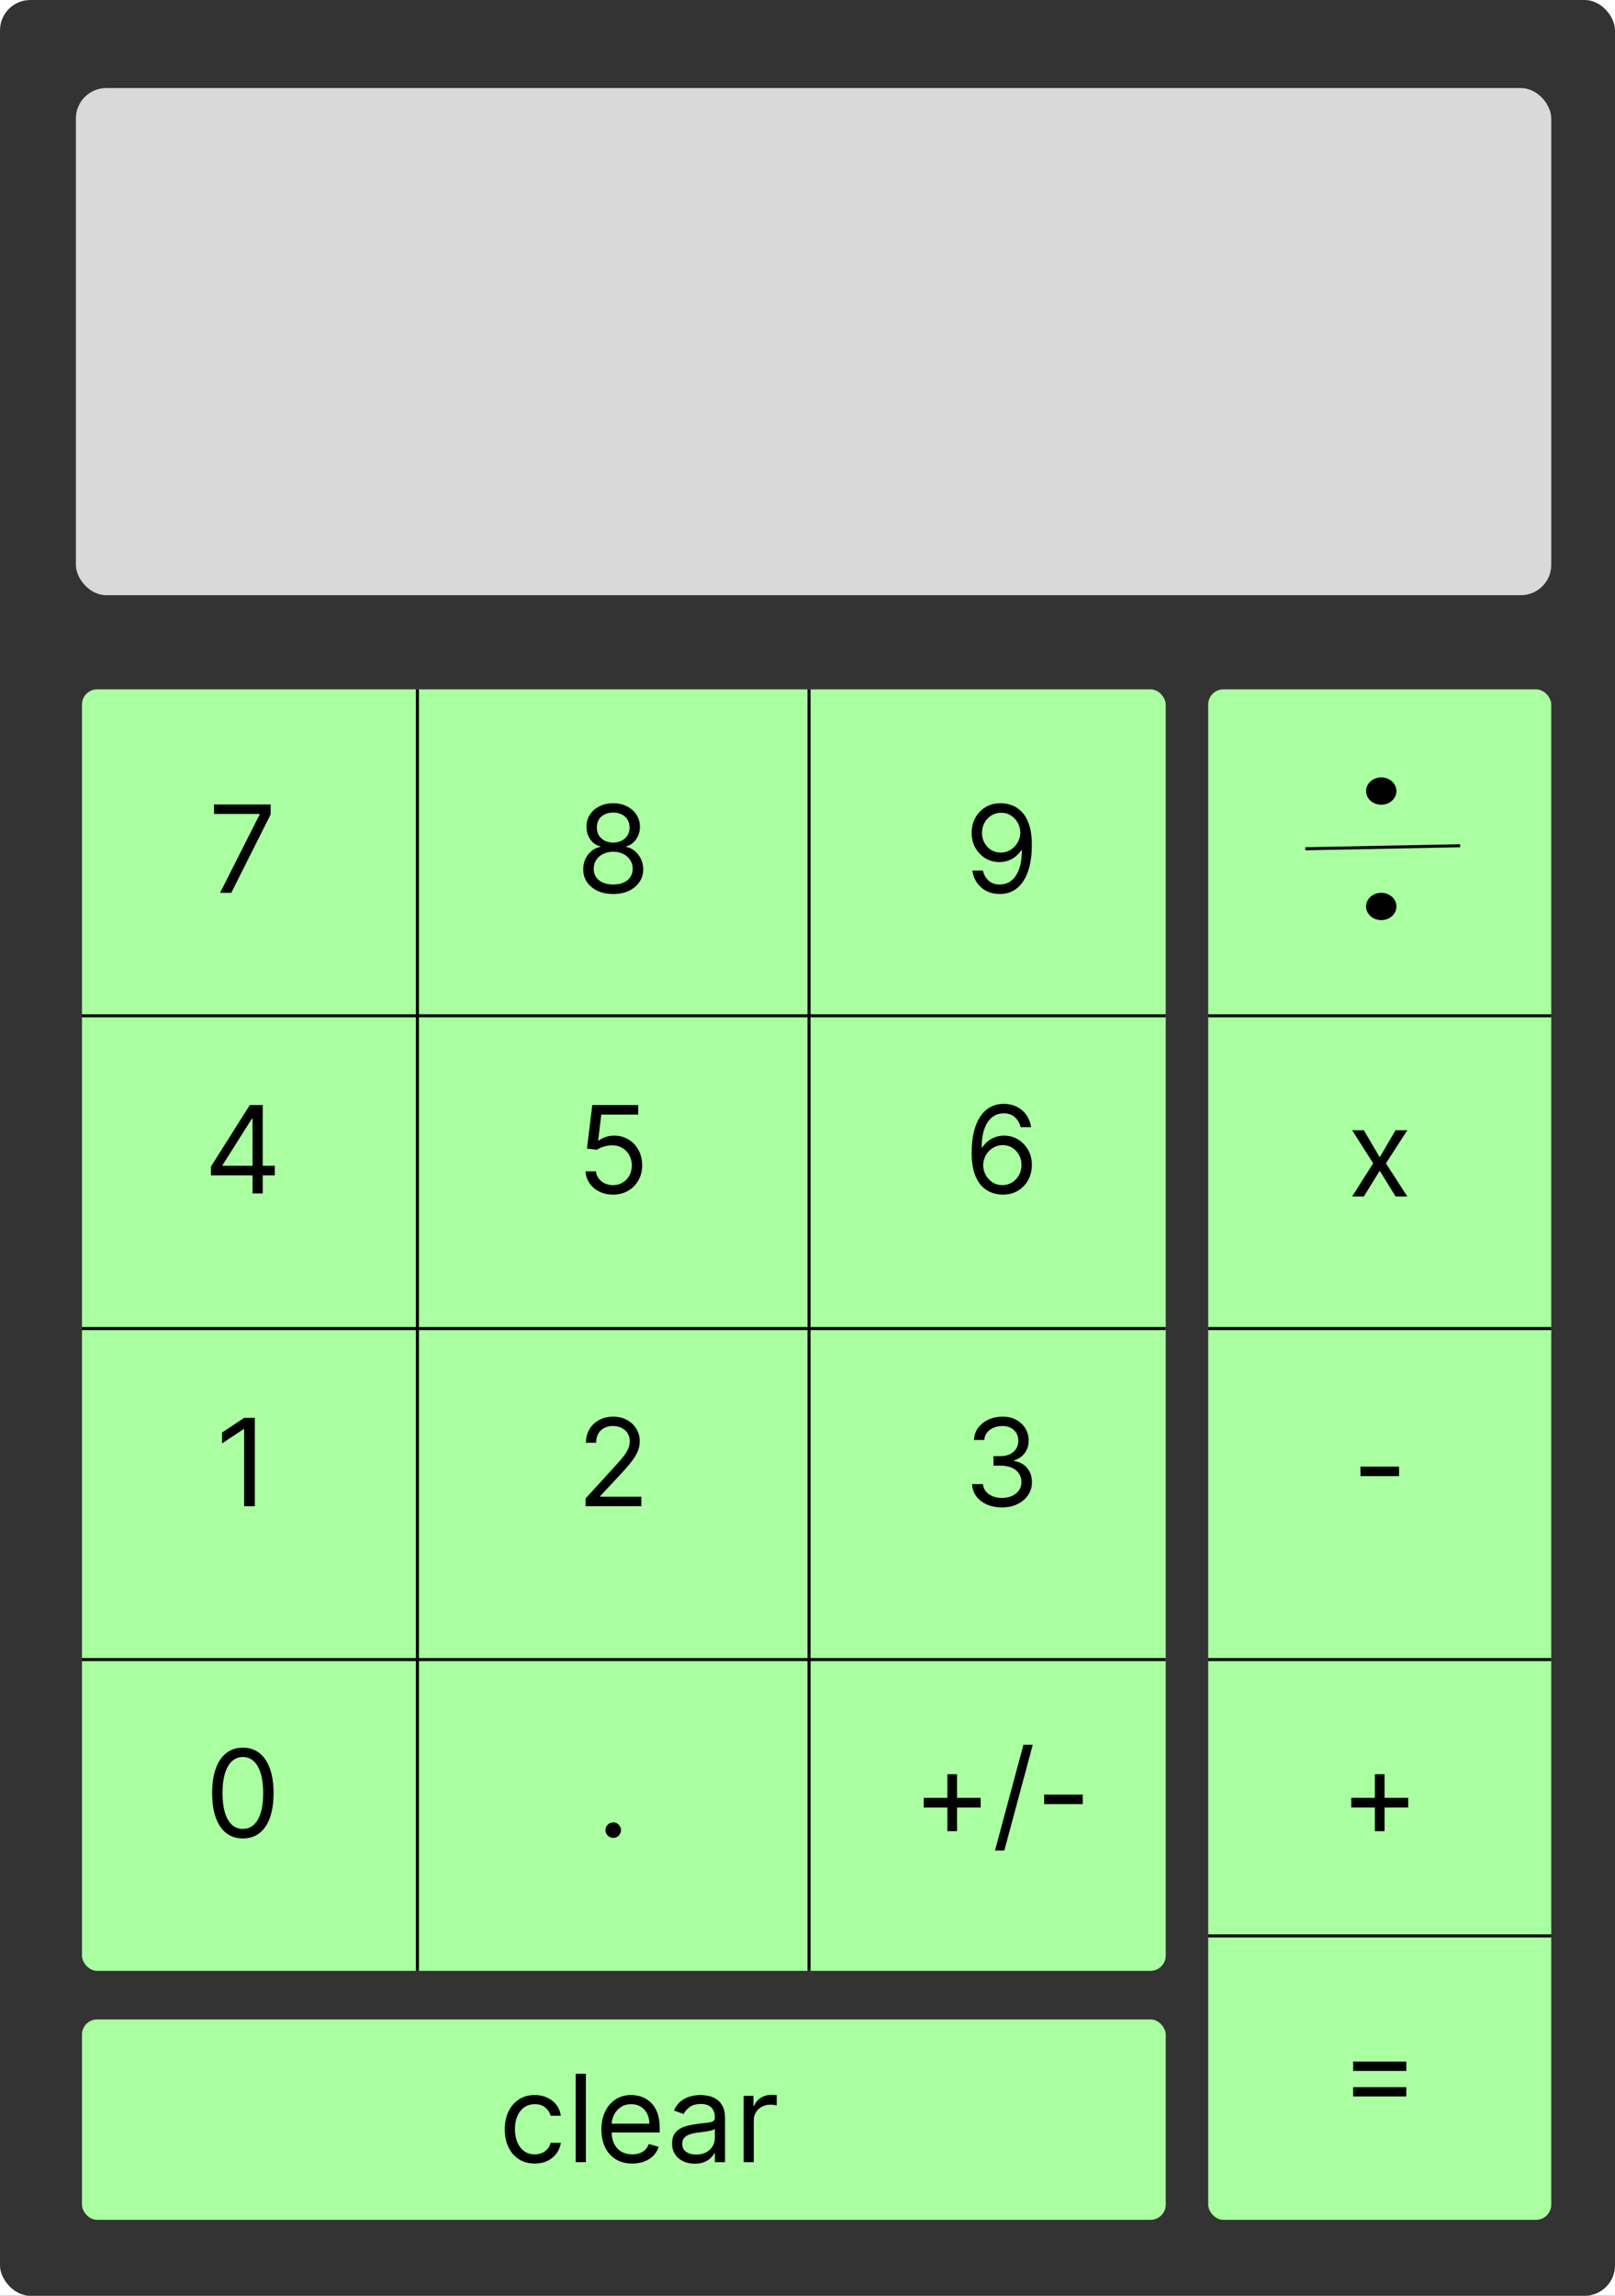<svg width="532" height="756" viewBox="0 0 532 756" fill="none" xmlns="http://www.w3.org/2000/svg">
<rect width="532" height="756" fill="#1E1E1E"/>
<rect width="1440" height="1024" transform="translate(-454 -134)" fill="white"/>
<rect opacity="0.8" width="532" height="756" rx="10" fill="black"/>
<rect x="25" y="29" width="486" height="167" rx="10" fill="#D9D9D9"/>
<rect x="27" y="227" width="357" height="422" rx="5" fill="#AAFFA1"/>
<path d="M202.004 605.227C201.303 605.227 200.701 604.976 200.2 604.474C199.698 603.973 199.447 603.371 199.447 602.67C199.447 601.97 199.698 601.368 200.2 600.866C200.701 600.365 201.303 600.114 202.004 600.114C202.704 600.114 203.306 600.365 203.808 600.866C204.309 601.368 204.56 601.97 204.56 602.67C204.56 603.134 204.442 603.561 204.205 603.949C203.978 604.337 203.67 604.65 203.282 604.886C202.903 605.114 202.477 605.227 202.004 605.227Z" fill="black"/>
<path d="M312.079 603.011V584.261H315.261V603.011H312.079ZM304.295 595.227V592.045H323.045V595.227H304.295ZM340.208 574.545L330.833 609.375H327.765L337.14 574.545H340.208ZM356.681 590.966V594.091H343.954V590.966H356.681Z" fill="black"/>
<path d="M202.005 294.398C200.055 294.398 198.331 294.052 196.835 293.361C195.348 292.66 194.188 291.699 193.355 290.477C192.521 289.246 192.109 287.845 192.119 286.273C192.109 285.042 192.351 283.905 192.843 282.864C193.336 281.812 194.008 280.937 194.86 280.236C195.722 279.526 196.683 279.076 197.744 278.886V278.716C196.352 278.356 195.244 277.575 194.42 276.372C193.596 275.16 193.189 273.782 193.199 272.239C193.189 270.761 193.563 269.44 194.321 268.276C195.078 267.111 196.12 266.192 197.446 265.52C198.781 264.848 200.301 264.511 202.005 264.511C203.691 264.511 205.197 264.848 206.522 265.52C207.848 266.192 208.89 267.111 209.647 268.276C210.414 269.44 210.803 270.761 210.812 272.239C210.803 273.782 210.381 275.16 209.548 276.372C208.724 277.575 207.63 278.356 206.267 278.716V278.886C207.318 279.076 208.265 279.526 209.108 280.236C209.95 280.937 210.623 281.812 211.125 282.864C211.627 283.905 211.882 285.042 211.892 286.273C211.882 287.845 211.456 289.246 210.613 290.477C209.78 291.699 208.62 292.66 207.133 293.361C205.656 294.052 203.947 294.398 202.005 294.398ZM202.005 291.273C203.322 291.273 204.458 291.06 205.414 290.634C206.371 290.207 207.109 289.606 207.63 288.83C208.151 288.053 208.416 287.144 208.426 286.102C208.416 285.004 208.132 284.033 207.574 283.19C207.015 282.348 206.252 281.685 205.287 281.202C204.33 280.719 203.236 280.477 202.005 280.477C200.765 280.477 199.657 280.719 198.681 281.202C197.716 281.685 196.953 282.348 196.395 283.19C195.845 284.033 195.575 285.004 195.585 286.102C195.575 287.144 195.826 288.053 196.338 288.83C196.859 289.606 197.602 290.207 198.568 290.634C199.534 291.06 200.68 291.273 202.005 291.273ZM202.005 277.466C203.047 277.466 203.97 277.258 204.775 276.841C205.59 276.424 206.229 275.842 206.693 275.094C207.157 274.346 207.394 273.47 207.403 272.466C207.394 271.481 207.162 270.624 206.707 269.895C206.252 269.156 205.623 268.588 204.818 268.19C204.013 267.783 203.075 267.58 202.005 267.58C200.916 267.58 199.965 267.783 199.15 268.19C198.336 268.588 197.706 269.156 197.261 269.895C196.816 270.624 196.598 271.481 196.608 272.466C196.598 273.47 196.821 274.346 197.275 275.094C197.739 275.842 198.378 276.424 199.193 276.841C200.007 277.258 200.945 277.466 202.005 277.466Z" fill="black"/>
<path d="M329.792 264.511C330.985 264.521 332.179 264.748 333.372 265.193C334.565 265.638 335.654 266.377 336.639 267.409C337.624 268.432 338.414 269.829 339.011 271.599C339.608 273.37 339.906 275.591 339.906 278.261C339.906 280.847 339.66 283.143 339.167 285.151C338.684 287.149 337.984 288.834 337.065 290.207C336.156 291.58 335.048 292.622 333.741 293.332C332.444 294.043 330.976 294.398 329.338 294.398C327.709 294.398 326.255 294.076 324.977 293.432C323.708 292.778 322.666 291.874 321.852 290.719C321.047 289.554 320.531 288.205 320.304 286.67H323.77C324.082 288.006 324.702 289.109 325.63 289.98C326.568 290.842 327.804 291.273 329.338 291.273C331.582 291.273 333.353 290.293 334.65 288.332C335.957 286.372 336.61 283.602 336.61 280.023H336.383C335.853 280.818 335.223 281.505 334.494 282.082C333.765 282.66 332.955 283.105 332.065 283.418C331.175 283.73 330.228 283.886 329.224 283.886C327.557 283.886 326.028 283.474 324.636 282.651C323.253 281.817 322.145 280.676 321.312 279.227C320.488 277.769 320.076 276.102 320.076 274.227C320.076 272.447 320.474 270.818 321.27 269.341C322.074 267.854 323.201 266.67 324.65 265.79C326.109 264.909 327.823 264.483 329.792 264.511ZM329.792 267.636C328.599 267.636 327.524 267.935 326.568 268.531C325.621 269.118 324.868 269.914 324.309 270.918C323.76 271.912 323.485 273.015 323.485 274.227C323.485 275.439 323.751 276.543 324.281 277.537C324.821 278.522 325.555 279.308 326.483 279.895C327.42 280.473 328.485 280.761 329.679 280.761C330.578 280.761 331.416 280.586 332.193 280.236C332.969 279.876 333.646 279.388 334.224 278.773C334.811 278.148 335.27 277.442 335.602 276.656C335.933 275.861 336.099 275.032 336.099 274.17C336.099 273.034 335.824 271.969 335.275 270.974C334.735 269.98 333.987 269.175 333.031 268.56C332.084 267.944 331.004 267.636 329.792 267.636Z" fill="black"/>
<path d="M69.498 387.034V384.136L82.282 363.909H84.384V368.398H82.963L73.304 383.682V383.909H90.52V387.034H69.498ZM83.191 393V386.153V384.804V363.909H86.543V393H83.191Z" fill="black"/>
<path d="M201.934 393.398C200.268 393.398 198.767 393.066 197.431 392.403C196.096 391.741 195.026 390.831 194.221 389.676C193.416 388.521 192.976 387.205 192.9 385.727H196.309C196.442 387.044 197.038 388.133 198.099 388.994C199.169 389.847 200.448 390.273 201.934 390.273C203.127 390.273 204.188 389.993 205.116 389.435C206.054 388.876 206.788 388.109 207.318 387.134C207.858 386.149 208.127 385.036 208.127 383.795C208.127 382.527 207.848 381.395 207.289 380.401C206.74 379.397 205.983 378.606 205.017 378.028C204.051 377.451 202.948 377.157 201.707 377.148C200.817 377.138 199.903 377.276 198.966 377.56C198.028 377.834 197.256 378.189 196.65 378.625L193.355 378.227L195.116 363.909H210.23V367.034H198.071L197.048 375.614H197.218C197.815 375.14 198.563 374.747 199.463 374.435C200.362 374.122 201.3 373.966 202.275 373.966C204.056 373.966 205.642 374.392 207.034 375.244C208.435 376.087 209.534 377.242 210.329 378.71C211.134 380.178 211.537 381.854 211.537 383.739C211.537 385.595 211.12 387.252 210.287 388.71C209.463 390.159 208.326 391.305 206.877 392.148C205.429 392.981 203.781 393.398 201.934 393.398Z" fill="black"/>
<path d="M330.19 393.398C328.997 393.379 327.804 393.152 326.61 392.716C325.417 392.28 324.328 391.546 323.343 390.514C322.359 389.473 321.568 388.066 320.971 386.295C320.375 384.515 320.076 382.28 320.076 379.591C320.076 377.015 320.318 374.733 320.801 372.744C321.284 370.746 321.984 369.065 322.903 367.702C323.822 366.329 324.93 365.287 326.227 364.577C327.534 363.866 329.006 363.511 330.645 363.511C332.273 363.511 333.722 363.838 334.991 364.491C336.27 365.135 337.311 366.035 338.116 367.19C338.921 368.346 339.442 369.676 339.679 371.182H336.213C335.891 369.875 335.266 368.791 334.338 367.929C333.41 367.067 332.179 366.636 330.645 366.636C328.391 366.636 326.615 367.616 325.318 369.577C324.03 371.537 323.381 374.288 323.372 377.83H323.599C324.129 377.025 324.759 376.338 325.488 375.77C326.227 375.192 327.041 374.747 327.931 374.435C328.822 374.122 329.764 373.966 330.758 373.966C332.425 373.966 333.949 374.383 335.332 375.216C336.715 376.04 337.823 377.181 338.656 378.639C339.489 380.088 339.906 381.75 339.906 383.625C339.906 385.424 339.503 387.072 338.699 388.568C337.894 390.055 336.762 391.239 335.304 392.119C333.855 392.991 332.15 393.417 330.19 393.398ZM330.19 390.273C331.383 390.273 332.453 389.974 333.4 389.378C334.357 388.781 335.109 387.981 335.659 386.977C336.217 385.973 336.497 384.856 336.497 383.625C336.497 382.422 336.227 381.329 335.687 380.344C335.157 379.349 334.423 378.559 333.485 377.972C332.557 377.384 331.497 377.091 330.304 377.091C329.404 377.091 328.566 377.271 327.789 377.631C327.013 377.981 326.331 378.464 325.744 379.08C325.166 379.695 324.712 380.401 324.38 381.196C324.049 381.982 323.883 382.811 323.883 383.682C323.883 384.837 324.153 385.917 324.693 386.92C325.242 387.924 325.99 388.734 326.937 389.349C327.894 389.965 328.978 390.273 330.19 390.273Z" fill="black"/>
<path d="M83.942 466.909V496H80.419V470.602H80.249L73.146 475.318V471.739L80.419 466.909H83.942Z" fill="black"/>
<path d="M192.902 496V493.443L202.504 482.932C203.631 481.701 204.559 480.631 205.288 479.722C206.018 478.803 206.557 477.941 206.908 477.136C207.268 476.322 207.447 475.47 207.447 474.58C207.447 473.557 207.201 472.671 206.709 471.923C206.226 471.175 205.563 470.598 204.72 470.19C203.877 469.783 202.93 469.58 201.879 469.58C200.762 469.58 199.786 469.812 198.953 470.276C198.129 470.73 197.49 471.369 197.036 472.193C196.59 473.017 196.368 473.983 196.368 475.091H193.016C193.016 473.386 193.409 471.89 194.195 470.602C194.981 469.314 196.051 468.311 197.405 467.591C198.768 466.871 200.298 466.511 201.993 466.511C203.697 466.511 205.208 466.871 206.524 467.591C207.84 468.311 208.873 469.281 209.621 470.503C210.369 471.724 210.743 473.083 210.743 474.58C210.743 475.65 210.549 476.696 210.161 477.719C209.782 478.732 209.119 479.864 208.172 481.114C207.234 482.354 205.932 483.869 204.266 485.659L197.732 492.648V492.875H211.254V496H192.902Z" fill="black"/>
<path d="M330.107 496.398C328.232 496.398 326.56 496.076 325.092 495.432C323.634 494.788 322.474 493.893 321.612 492.747C320.76 491.592 320.296 490.252 320.22 488.727H323.8C323.875 489.665 324.197 490.474 324.766 491.156C325.334 491.829 326.077 492.349 326.996 492.719C327.914 493.088 328.932 493.273 330.05 493.273C331.3 493.273 332.408 493.055 333.374 492.619C334.339 492.184 335.097 491.578 335.646 490.801C336.196 490.025 336.47 489.125 336.47 488.102C336.47 487.032 336.205 486.09 335.675 485.276C335.144 484.452 334.368 483.808 333.345 483.344C332.322 482.88 331.072 482.648 329.595 482.648H327.266V479.523H329.595C330.75 479.523 331.764 479.314 332.635 478.898C333.516 478.481 334.202 477.894 334.695 477.136C335.196 476.379 335.447 475.489 335.447 474.466C335.447 473.481 335.23 472.624 334.794 471.895C334.358 471.166 333.743 470.598 332.947 470.19C332.161 469.783 331.233 469.58 330.163 469.58C329.16 469.58 328.213 469.764 327.322 470.134C326.442 470.493 325.722 471.019 325.163 471.71C324.605 472.392 324.302 473.216 324.254 474.182H320.845C320.902 472.657 321.361 471.322 322.223 470.176C323.085 469.021 324.212 468.121 325.604 467.477C327.005 466.833 328.544 466.511 330.22 466.511C332.019 466.511 333.563 466.876 334.851 467.605C336.139 468.325 337.128 469.277 337.82 470.46C338.511 471.644 338.857 472.922 338.857 474.295C338.857 475.934 338.426 477.33 337.564 478.486C336.712 479.641 335.552 480.441 334.084 480.886V481.114C335.921 481.417 337.356 482.198 338.388 483.457C339.42 484.707 339.936 486.256 339.936 488.102C339.936 489.684 339.505 491.104 338.643 492.364C337.791 493.614 336.626 494.598 335.149 495.318C333.672 496.038 331.991 496.398 330.107 496.398Z" fill="black"/>
<path d="M80 605.398C77.86 605.398 76.037 604.815 74.531 603.651C73.026 602.476 71.875 600.777 71.079 598.551C70.284 596.316 69.886 593.617 69.886 590.455C69.886 587.311 70.284 584.626 71.079 582.401C71.885 580.166 73.04 578.461 74.546 577.287C76.061 576.103 77.879 575.511 80 575.511C82.121 575.511 83.935 576.103 85.44 577.287C86.956 578.461 88.111 580.166 88.906 582.401C89.711 584.626 90.114 587.311 90.114 590.455C90.114 593.617 89.716 596.316 88.921 598.551C88.125 600.777 86.974 602.476 85.469 603.651C83.963 604.815 82.14 605.398 80 605.398ZM80 602.273C82.121 602.273 83.769 601.25 84.943 599.205C86.117 597.159 86.704 594.242 86.704 590.455C86.704 587.936 86.435 585.791 85.895 584.02C85.365 582.249 84.597 580.9 83.594 579.972C82.599 579.044 81.401 578.58 80 578.58C77.898 578.58 76.255 579.616 75.071 581.69C73.887 583.755 73.296 586.676 73.296 590.455C73.296 592.973 73.561 595.114 74.091 596.875C74.621 598.636 75.383 599.976 76.378 600.895C77.382 601.813 78.589 602.273 80 602.273Z" fill="black"/>
<line x1="27" y1="546.5" x2="384" y2="546.5" stroke="black"/>
<line x1="27" y1="437.5" x2="384" y2="437.5" stroke="black"/>
<line x1="266.5" y1="227" x2="266.5" y2="649" stroke="black"/>
<line x1="137.5" y1="227" x2="137.5" y2="649" stroke="black"/>
<line x1="27" y1="334.5" x2="384" y2="334.5" stroke="black"/>
<path d="M72.495 294L85.506 268.261V268.034H70.506V264.909H89.142V268.205L76.188 294H72.495Z" fill="black"/>
<rect x="398" y="227" width="113" height="504" rx="5" fill="#AAFFA1"/>
<path d="M445.748 681.966V678.898H463.248V681.966H445.748ZM445.748 690.375V687.307H463.248V690.375H445.748Z" fill="black"/>
<path d="M449.267 372.182L454.495 381.102L459.722 372.182H463.586L456.54 383.091L463.586 394H459.722L454.495 385.534L449.267 394H445.404L452.336 383.091L445.404 372.182H449.267Z" fill="black"/>
<path d="M452.907 603.011V584.261H456.089V603.011H452.907ZM445.123 595.227V592.045H463.873V595.227H445.123Z" fill="black"/>
<path d="M460.869 482.966V486.091H448.142V482.966H460.869Z" fill="black"/>
<line x1="398" y1="637.5" x2="511" y2="637.5" stroke="black"/>
<line x1="398" y1="546.5" x2="511" y2="546.5" stroke="black"/>
<line x1="398" y1="437.5" x2="511" y2="437.5" stroke="black"/>
<line x1="398" y1="334.5" x2="511" y2="334.5" stroke="black"/>
<rect x="27" y="665" width="357" height="66" rx="5" fill="#AAFFA1"/>
<path d="M176.162 712.455C174.117 712.455 172.355 711.972 170.878 711.006C169.401 710.04 168.265 708.709 167.469 707.014C166.674 705.319 166.276 703.383 166.276 701.205C166.276 698.989 166.683 697.033 167.498 695.338C168.321 693.634 169.467 692.303 170.935 691.347C172.412 690.381 174.136 689.898 176.105 689.898C177.64 689.898 179.022 690.182 180.253 690.75C181.484 691.318 182.493 692.114 183.279 693.136C184.065 694.159 184.552 695.352 184.742 696.716H181.39C181.134 695.722 180.566 694.841 179.685 694.074C178.814 693.297 177.64 692.909 176.162 692.909C174.855 692.909 173.71 693.25 172.725 693.932C171.749 694.604 170.987 695.556 170.438 696.787C169.898 698.009 169.628 699.443 169.628 701.091C169.628 702.777 169.893 704.244 170.424 705.494C170.963 706.744 171.721 707.715 172.696 708.406C173.681 709.098 174.837 709.443 176.162 709.443C177.033 709.443 177.824 709.292 178.534 708.989C179.245 708.686 179.846 708.25 180.338 707.682C180.831 707.114 181.181 706.432 181.39 705.636H184.742C184.552 706.924 184.084 708.084 183.336 709.116C182.597 710.139 181.617 710.954 180.395 711.56C179.183 712.156 177.772 712.455 176.162 712.455ZM192.995 682.909V712H189.642V682.909H192.995ZM208.282 712.455C206.18 712.455 204.367 711.991 202.842 711.062C201.327 710.125 200.157 708.818 199.333 707.142C198.519 705.456 198.112 703.496 198.112 701.261C198.112 699.027 198.519 697.057 199.333 695.352C200.157 693.638 201.303 692.303 202.771 691.347C204.248 690.381 205.972 689.898 207.941 689.898C209.078 689.898 210.2 690.087 211.308 690.466C212.416 690.845 213.424 691.46 214.333 692.312C215.243 693.155 215.967 694.273 216.507 695.665C217.047 697.057 217.316 698.771 217.316 700.807V702.227H200.498V699.33H213.907C213.907 698.098 213.661 697 213.169 696.034C212.686 695.068 211.994 694.306 211.095 693.747C210.205 693.188 209.154 692.909 207.941 692.909C206.606 692.909 205.451 693.241 204.475 693.903C203.51 694.557 202.766 695.409 202.245 696.46C201.725 697.511 201.464 698.638 201.464 699.841V701.773C201.464 703.42 201.748 704.817 202.316 705.963C202.894 707.099 203.694 707.966 204.717 708.562C205.74 709.15 206.928 709.443 208.282 709.443C209.163 709.443 209.958 709.32 210.669 709.074C211.388 708.818 212.009 708.439 212.529 707.938C213.05 707.426 213.453 706.792 213.737 706.034L216.975 706.943C216.635 708.042 216.062 709.008 215.257 709.841C214.452 710.665 213.458 711.309 212.274 711.773C211.09 712.227 209.76 712.455 208.282 712.455ZM228.836 712.511C227.454 712.511 226.199 712.251 225.072 711.73C223.945 711.2 223.05 710.438 222.387 709.443C221.725 708.439 221.393 707.227 221.393 705.807C221.393 704.557 221.639 703.544 222.132 702.767C222.624 701.981 223.282 701.366 224.106 700.92C224.93 700.475 225.839 700.144 226.833 699.926C227.837 699.699 228.846 699.519 229.859 699.386C231.185 699.216 232.26 699.088 233.083 699.003C233.917 698.908 234.523 698.752 234.902 698.534C235.29 698.316 235.484 697.937 235.484 697.398V697.284C235.484 695.883 235.1 694.794 234.333 694.017C233.576 693.241 232.425 692.852 230.882 692.852C229.281 692.852 228.027 693.203 227.118 693.903C226.208 694.604 225.569 695.352 225.2 696.148L222.018 695.011C222.586 693.686 223.344 692.653 224.291 691.915C225.247 691.167 226.289 690.646 227.416 690.352C228.552 690.049 229.67 689.898 230.768 689.898C231.469 689.898 232.274 689.983 233.183 690.153C234.101 690.314 234.987 690.651 235.839 691.162C236.701 691.673 237.416 692.445 237.984 693.477C238.552 694.509 238.836 695.892 238.836 697.625V712H235.484V709.045H235.314C235.086 709.519 234.708 710.026 234.177 710.565C233.647 711.105 232.941 711.564 232.061 711.943C231.18 712.322 230.105 712.511 228.836 712.511ZM229.348 709.5C230.673 709.5 231.791 709.24 232.7 708.719C233.618 708.198 234.31 707.526 234.774 706.702C235.247 705.878 235.484 705.011 235.484 704.102V701.034C235.342 701.205 235.029 701.361 234.547 701.503C234.073 701.635 233.524 701.754 232.899 701.858C232.283 701.953 231.682 702.038 231.095 702.114C230.517 702.18 230.048 702.237 229.689 702.284C228.817 702.398 228.003 702.582 227.245 702.838C226.497 703.084 225.891 703.458 225.427 703.96C224.973 704.453 224.745 705.125 224.745 705.977C224.745 707.142 225.176 708.023 226.038 708.619C226.909 709.206 228.012 709.5 229.348 709.5ZM244.955 712V690.182H248.194V693.477H248.421C248.819 692.398 249.538 691.522 250.58 690.849C251.622 690.177 252.796 689.841 254.103 689.841C254.349 689.841 254.657 689.846 255.026 689.855C255.395 689.865 255.675 689.879 255.864 689.898V693.307C255.75 693.278 255.49 693.236 255.083 693.179C254.685 693.113 254.264 693.08 253.819 693.08C252.758 693.08 251.811 693.302 250.978 693.747C250.154 694.183 249.5 694.789 249.017 695.565C248.544 696.332 248.307 697.208 248.307 698.193V712H244.955Z" fill="black"/>
<line x1="429.99" y1="279.5" x2="480.99" y2="278.5" stroke="black"/>
<ellipse cx="455" cy="260.5" rx="5" ry="4.5" fill="black"/>
<ellipse cx="455" cy="298.5" rx="5" ry="4.5" fill="black"/>
</svg>
